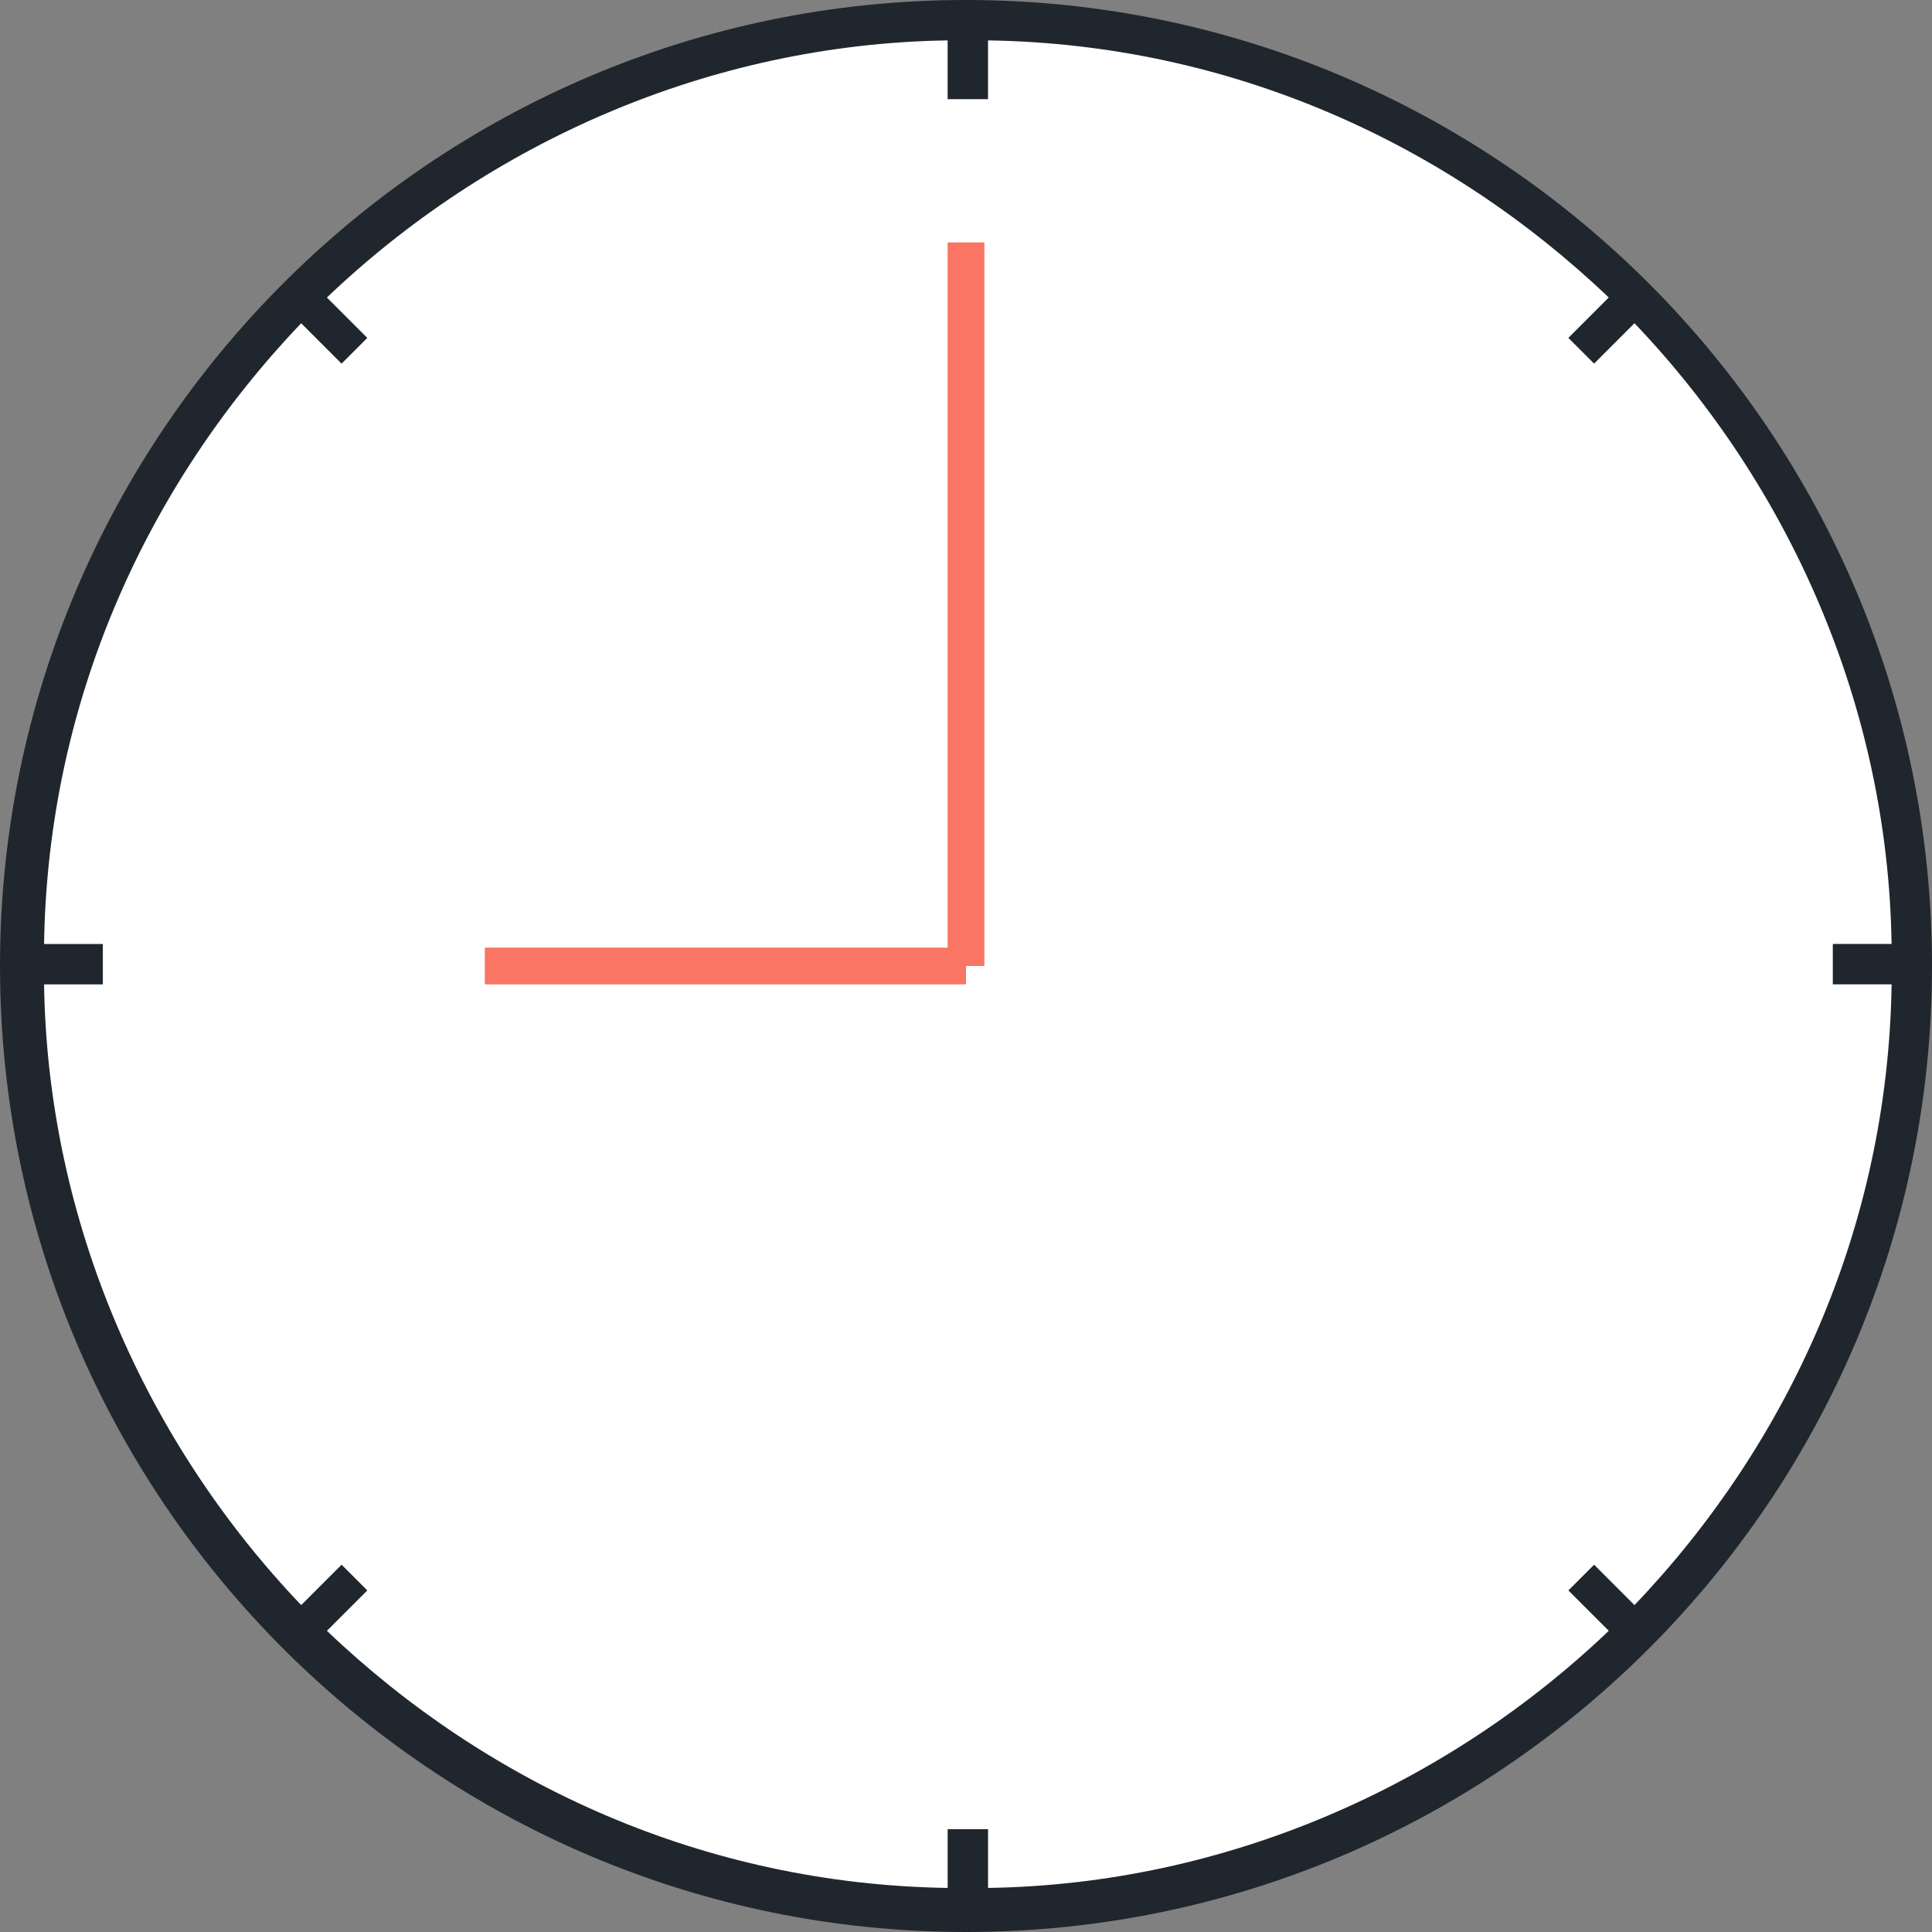 <?xml version="1.0" encoding="iso-8859-1"?>
<!-- Generator: Adobe Illustrator 19.0.0, SVG Export Plug-In . SVG Version: 6.00 Build 0)  -->
<svg version="1.1" id="Capa_1" xmlns="http://www.w3.org/2000/svg" xmlns:xlink="http://www.w3.org/1999/xlink" x="0px" y="0px"
	 viewBox="0 0 512 512" style="enable-background:new 0 0 512 512;" xml:space="preserve">
<rect x="0" y="0" width="512" height="512" fill="#808080" stroke="none"/>
<circle style="fill:#FFFFFF;" cx="256" cy="256" r="253.082"/>
<path style="fill:#20262D;" d="M256,0C114.857,0,0,114.857,0,256s114.857,256,256,256s256-114.857,256-256S397.143,0,256,0z
	 M501.294,260.869c-0.973,64.246-27.254,121.672-68.137,164.5l-10.706-10.706l-6.815,6.815l10.706,10.706
	c-42.829,40.883-101.233,67.164-164.5,68.137v-15.575h-10.706v15.575c-64.246-0.973-121.672-27.254-164.5-68.137l10.706-10.706
	l-6.815-6.815L79.821,425.37c-40.883-42.829-67.169-101.233-68.142-164.5h15.575v-10.706H11.679
	c0.973-64.246,27.254-121.672,68.137-164.5l10.706,10.706l6.815-6.815L86.63,78.848c42.829-40.888,101.233-67.169,164.5-68.142
	v15.575h10.706V10.706c64.246,0.973,121.672,27.254,164.5,68.137l-10.706,10.706l6.815,6.815l10.706-10.706
	c40.883,42.829,67.164,101.233,68.137,164.5h-15.575v10.706h15.58V260.869z"/>
<polygon style="fill:#FA7564;" points="251.131,251.131 128.486,251.131 128.486,260.869 256,260.869 256,256 260.869,256 
	260.869,64.246 251.131,64.246 "/>
<g>
</g>
<g>
</g>
<g>
</g>
<g>
</g>
<g>
</g>
<g>
</g>
<g>
</g>
<g>
</g>
<g>
</g>
<g>
</g>
<g>
</g>
<g>
</g>
<g>
</g>
<g>
</g>
<g>
</g>
</svg>
